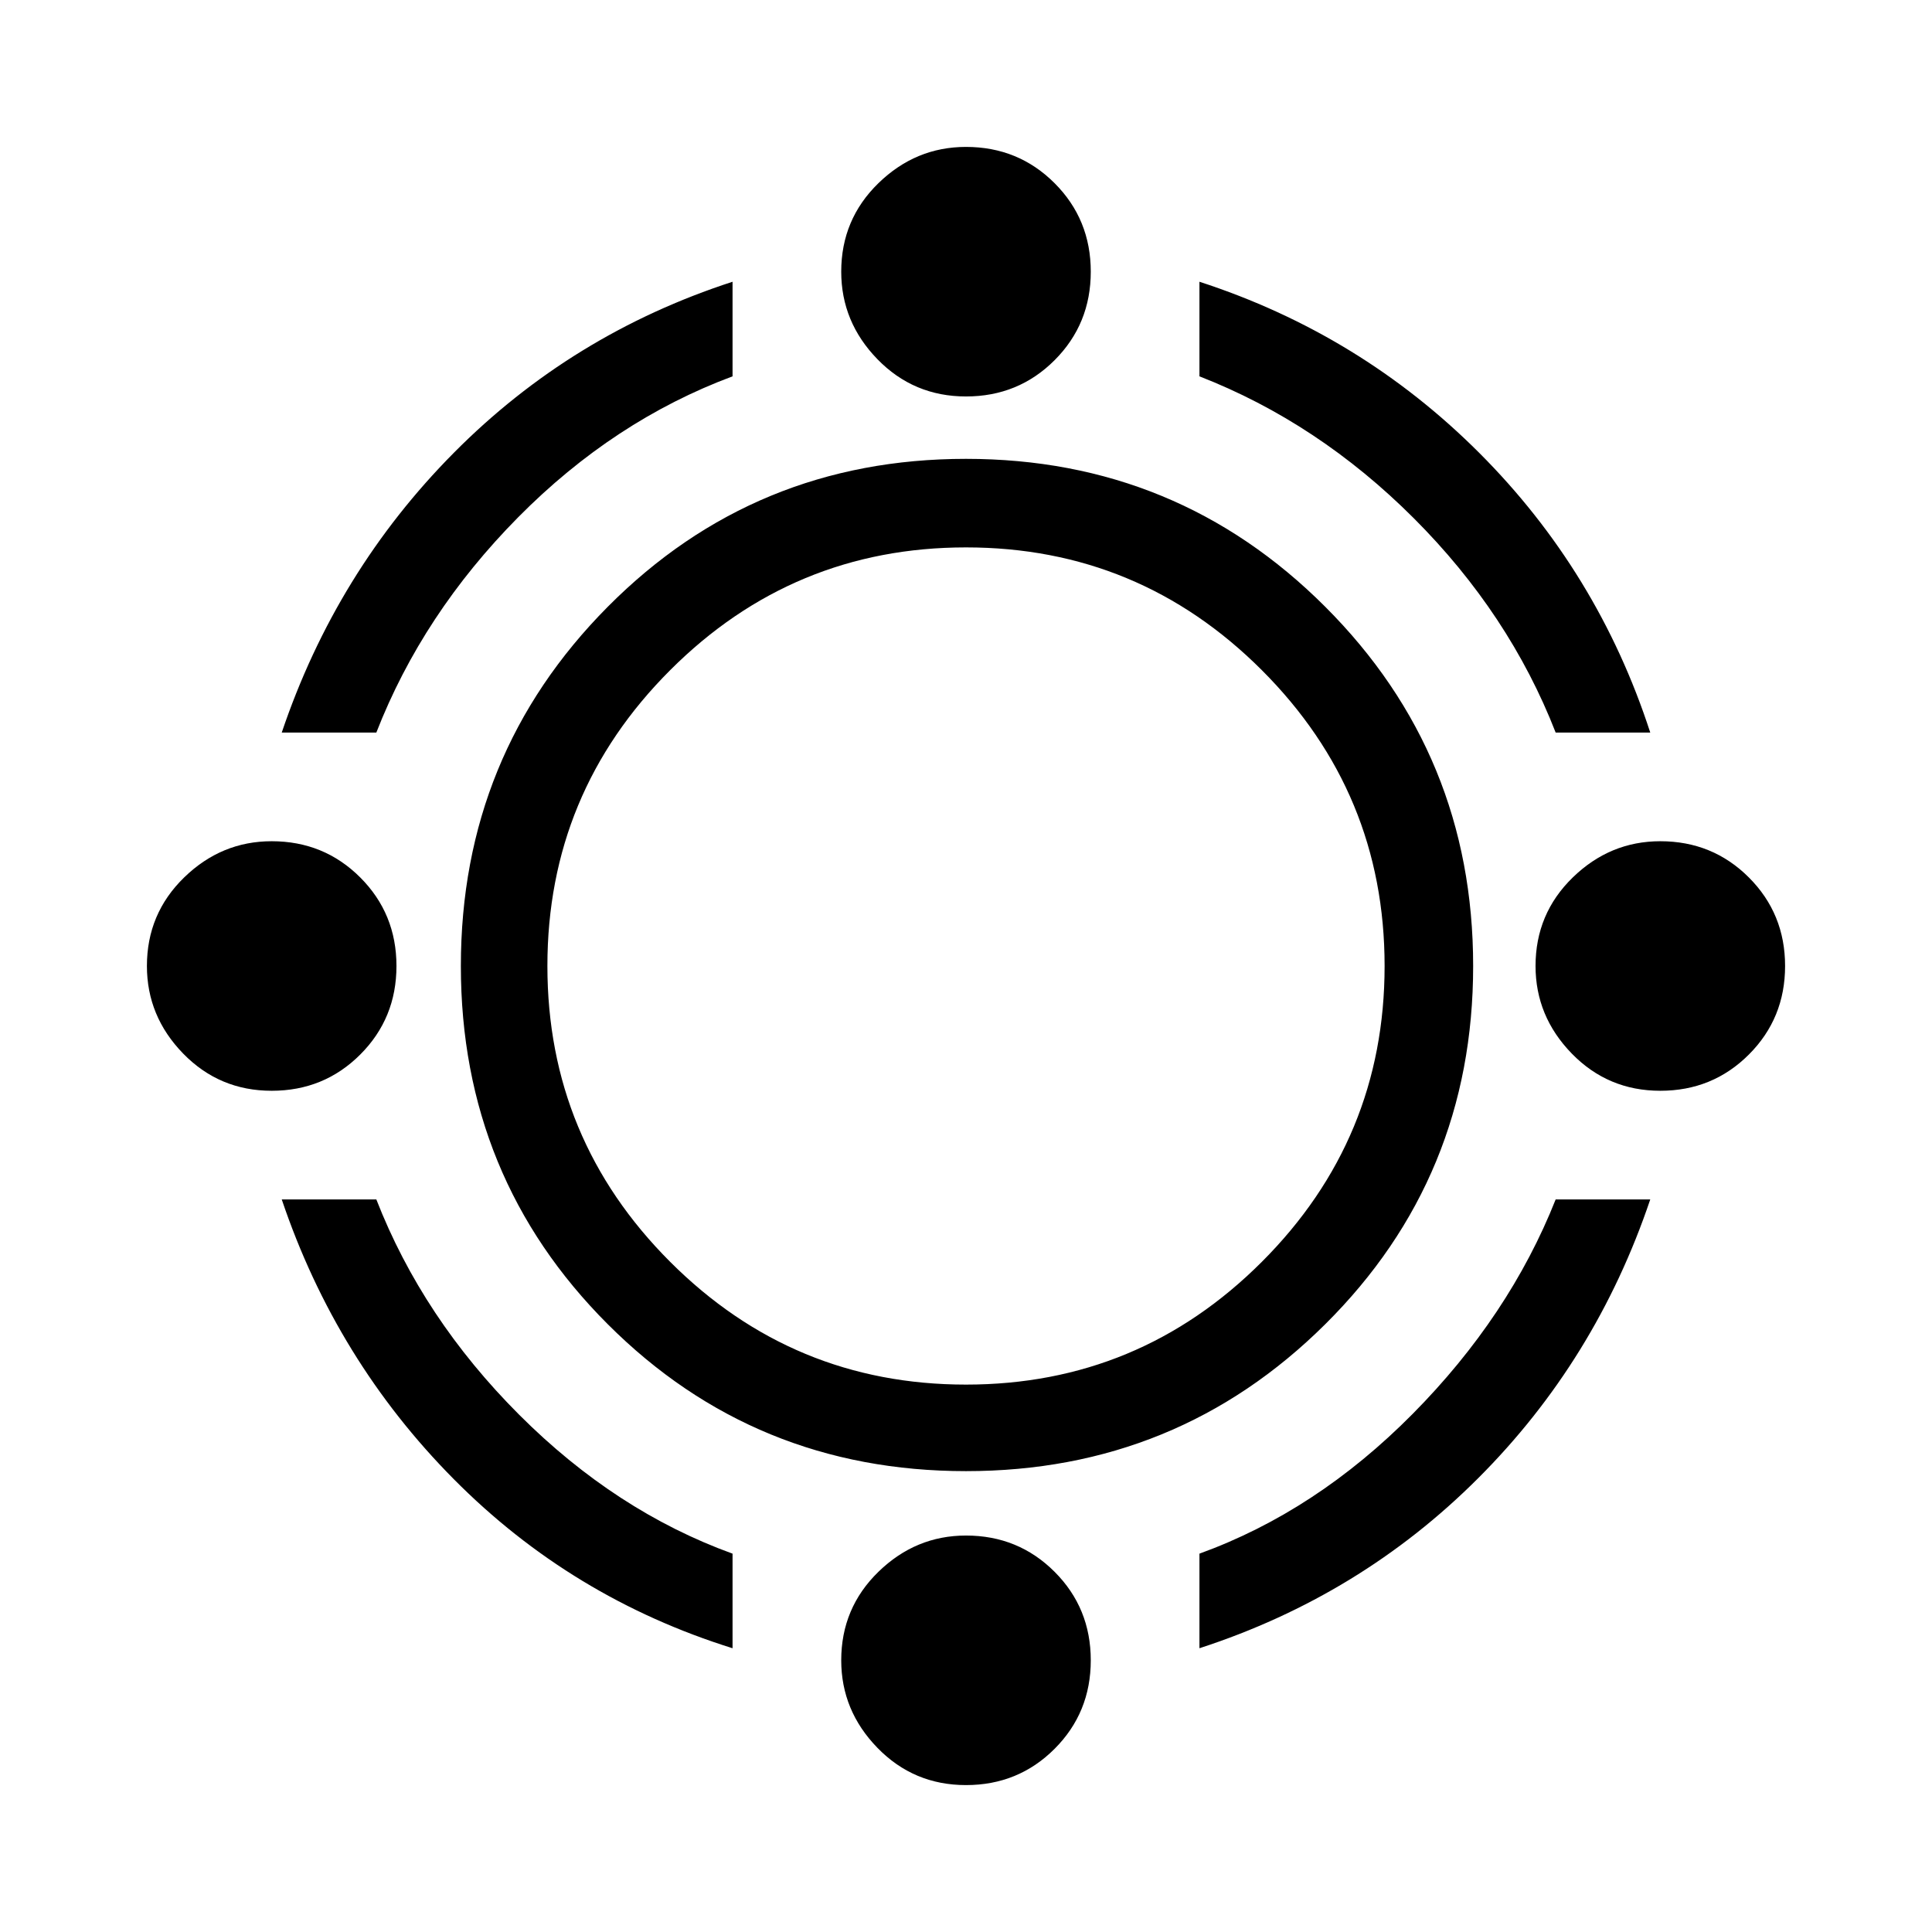 <svg xmlns="http://www.w3.org/2000/svg" height="48" width="48"><path d="M24 36.55Q18.75 36.55 15.1 32.9Q11.45 29.25 11.45 24Q11.45 18.75 15.1 15.075Q18.75 11.4 24 11.4Q29.25 11.4 32.925 15.075Q36.6 18.75 36.6 24Q36.6 29.25 32.925 32.9Q29.25 36.55 24 36.55ZM24 34.4Q28.3 34.4 31.35 31.35Q34.4 28.3 34.4 24Q34.4 19.7 31.35 16.65Q28.3 13.6 24 13.6Q19.7 13.6 16.65 16.65Q13.6 19.7 13.6 24Q13.6 28.3 16.65 31.35Q19.7 34.4 24 34.4ZM7 18.2Q8.35 14.2 11.275 11.25Q14.2 8.3 18.2 7V9.35Q15.25 10.45 12.875 12.85Q10.5 15.25 9.35 18.2ZM38.65 18.2Q37.5 15.25 35.125 12.875Q32.75 10.5 29.8 9.35V7Q33.8 8.3 36.75 11.25Q39.7 14.2 41 18.2ZM29.8 40.95V38.6Q32.7 37.55 35.1 35.125Q37.5 32.7 38.65 29.8H41Q39.65 33.8 36.725 36.725Q33.8 39.65 29.8 40.95ZM18.2 40.95Q14.2 39.7 11.275 36.75Q8.35 33.8 7 29.8H9.35Q10.5 32.75 12.9 35.15Q15.3 37.55 18.2 38.6ZM24 9.85Q22.7 9.85 21.8 8.925Q20.9 8 20.9 6.75Q20.9 5.45 21.825 4.55Q22.75 3.65 24 3.65Q25.3 3.65 26.2 4.55Q27.1 5.45 27.1 6.75Q27.1 8.05 26.2 8.95Q25.3 9.85 24 9.85ZM24 44.35Q22.7 44.35 21.8 43.425Q20.9 42.5 20.9 41.25Q20.9 39.95 21.825 39.05Q22.75 38.15 24 38.15Q25.3 38.15 26.2 39.05Q27.1 39.95 27.1 41.25Q27.1 42.55 26.2 43.45Q25.3 44.35 24 44.35ZM41.25 27.1Q39.95 27.1 39.05 26.175Q38.15 25.25 38.15 24Q38.15 22.7 39.075 21.8Q40 20.9 41.25 20.9Q42.55 20.9 43.45 21.8Q44.35 22.7 44.35 24Q44.35 25.3 43.45 26.2Q42.55 27.1 41.25 27.1ZM6.75 27.1Q5.45 27.1 4.55 26.175Q3.65 25.25 3.65 24Q3.65 22.7 4.575 21.8Q5.5 20.9 6.75 20.9Q8.05 20.9 8.95 21.8Q9.85 22.7 9.85 24Q9.85 25.3 8.95 26.2Q8.05 27.1 6.75 27.1Z"/></svg>